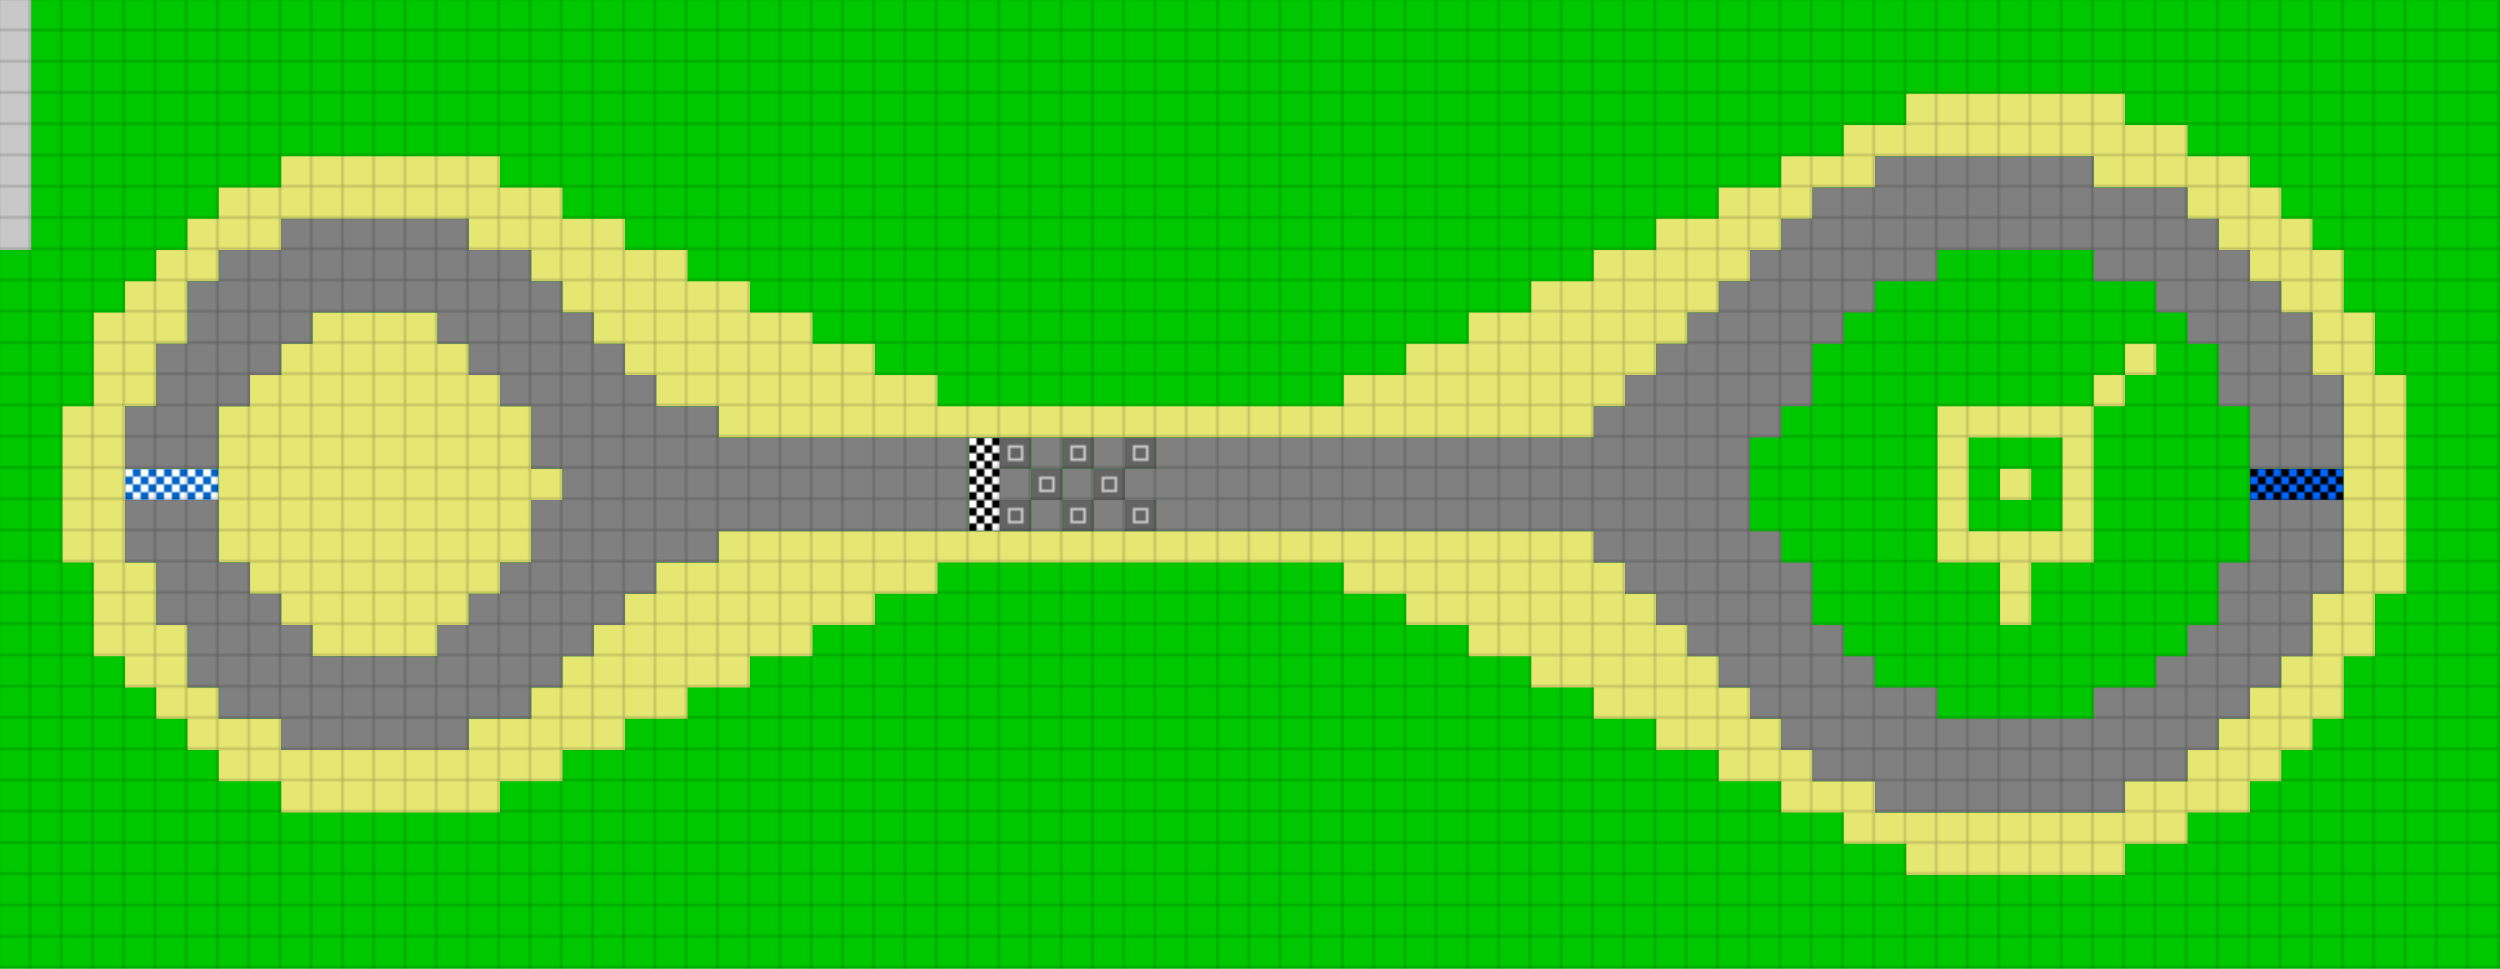 <svg height="372" width="960" id="mapSvgView" xmlns:xlink="http://www.w3.org/1999/xlink" version="1.1" xmlns="http://www.w3.org/2000/svg"> <defs> <style type="text/css"> .grass {fill: rgb(0, 200, 0);} .road {fill: rgb(128, 128, 128);} .start {fill: url(#startPattern)} .finish {fill: url(#finishPattern)} .mud {fill: rgb(100, 70, 0);} .sand {fill: rgb(230, 230, 115);} .water {fill: blue;} .earth {fill: brown;} .night {fill: black;} .parc {fill: rgb(200, 200, 200);} .cp1color {fill: rgb(0, 102, 255);} .cp2color {fill: rgb(0, 100, 200);} .cp3color {fill: rgb(0, 255, 102);} .cp4color {fill: rgb(0, 200, 0);} .cp5color {fill: rgb(255, 255, 0);} .cp6color {fill: rgb(200, 200, 0);} .cp7color {fill: rgb(255, 0, 0);} .cp8color {fill: rgb(200, 0, 0);} .cp9color {fill: rgb(255, 0, 255);} .cp1 {fill: url(#cp1pattern);} .cp2 {fill: url(#cp2pattern);} .cp3 {fill: url(#cp3pattern);} .cp4 {fill: url(#cp4pattern);} .cp5 {fill: url(#cp5pattern);} .cp6 {fill: url(#cp6pattern);} .cp7 {fill: url(#cp7pattern);} .cp8 {fill: url(#cp8pattern);} .cp9 {fill: url(#cp9pattern);} .primaryColor {fill: rgb(0, 255, 102);} </style> <pattern y="0" x="0" height="12" width="12" patternUnits="userSpaceOnUse" id="grid"> <line stroke-width="1" stroke="black" y2="12" x2="12" y1="0" x1="12"></line> <line stroke-width="1" stroke="black" y2="12" x2="12" y1="12" x1="0"></line> </pattern> <pattern y="0" x="0" height="12" width="12" patternUnits="userSpaceOnUse" id="finishPattern"> <rect fill="black" height="12" width="12" y="0" x="0"></rect> <path fill="white" d="M0,0L3,0L3,3L0,3L0,0M6,0L9,0L9,3L6,3L6,0M3,3L6,3L6,6L3,6L3,3M9,3L12,3L12,6L9,6L9,3"></path> <path fill="white" d="M0,6L3,6L3,9L0,9L0,6M6,6L9,6L9,9L6,9L6,6M3,9L6,9L6,12L3,12L3,9M9,9L12,9L12,12L9,12L9,9"></path> </pattern> <pattern y="0" x="0" height="12" width="12" patternUnits="userSpaceOnUse" id="startPattern"> <rect fill="rgb(100,100,100)" height="12" width="12" y="0" x="0"></rect> <rect stroke-width="1" stroke="rgb(200,200,200)" fill="none" height="5" width="5" y="3.5" x="3.5"></rect> &gt; </pattern> <pattern y="0" x="0" height="12" width="12" patternUnits="userSpaceOnUse" id="cp1pattern"> <rect class="cp1color" height="12" width="12" y="0" x="0"></rect> <path fill="black" d="M0,0L3,0L3,3L0,3L0,0M6,0L9,0L9,3L6,3L6,0M3,3L6,3L6,6L3,6L3,3M9,3L12,3L12,6L9,6L9,3"></path> <path fill="black" d="M0,6L3,6L3,9L0,9L0,6M6,6L9,6L9,9L6,9L6,6M3,9L6,9L6,12L3,12L3,9M9,9L12,9L12,12L9,12L9,9"></path> </pattern> <pattern y="0" x="0" height="12" width="12" patternUnits="userSpaceOnUse" id="cp2pattern"> <rect class="cp2color" height="12" width="12" y="0" x="0"></rect> <path fill="white" d="M0,0L3,0L3,3L0,3L0,0M6,0L9,0L9,3L6,3L6,0M3,3L6,3L6,6L3,6L3,3M9,3L12,3L12,6L9,6L9,3"></path> <path fill="white" d="M0,6L3,6L3,9L0,9L0,6M6,6L9,6L9,9L6,9L6,6M3,9L6,9L6,12L3,12L3,9M9,9L12,9L12,12L9,12L9,9"></path> </pattern> <pattern y="0" x="0" height="12" width="12" patternUnits="userSpaceOnUse" id="cp3pattern"> <rect class="cp3color" height="12" width="12" y="0" x="0"></rect> <path fill="black" d="M0,0L3,0L3,3L0,3L0,0M6,0L9,0L9,3L6,3L6,0M3,3L6,3L6,6L3,6L3,3M9,3L12,3L12,6L9,6L9,3"></path> <path fill="black" d="M0,6L3,6L3,9L0,9L0,6M6,6L9,6L9,9L6,9L6,6M3,9L6,9L6,12L3,12L3,9M9,9L12,9L12,12L9,12L9,9"></path> </pattern> <pattern y="0" x="0" height="12" width="12" patternUnits="userSpaceOnUse" id="cp4pattern"> <rect class="cp4color" height="12" width="12" y="0" x="0"></rect> <path fill="white" d="M0,0L3,0L3,3L0,3L0,0M6,0L9,0L9,3L6,3L6,0M3,3L6,3L6,6L3,6L3,3M9,3L12,3L12,6L9,6L9,3"></path> <path fill="white" d="M0,6L3,6L3,9L0,9L0,6M6,6L9,6L9,9L6,9L6,6M3,9L6,9L6,12L3,12L3,9M9,9L12,9L12,12L9,12L9,9"></path> </pattern> <pattern y="0" x="0" height="12" width="12" patternUnits="userSpaceOnUse" id="cp5pattern"> <rect class="cp5color" height="12" width="12" y="0" x="0"></rect> <path fill="black" d="M0,0L3,0L3,3L0,3L0,0M6,0L9,0L9,3L6,3L6,0M3,3L6,3L6,6L3,6L3,3M9,3L12,3L12,6L9,6L9,3"></path> <path fill="black" d="M0,6L3,6L3,9L0,9L0,6M6,6L9,6L9,9L6,9L6,6M3,9L6,9L6,12L3,12L3,9M9,9L12,9L12,12L9,12L9,9"></path> </pattern> <pattern y="0" x="0" height="12" width="12" patternUnits="userSpaceOnUse" id="cp6pattern"> <rect class="cp6color" height="12" width="12" y="0" x="0"></rect> <path fill="white" d="M0,0L3,0L3,3L0,3L0,0M6,0L9,0L9,3L6,3L6,0M3,3L6,3L6,6L3,6L3,3M9,3L12,3L12,6L9,6L9,3"></path> <path fill="white" d="M0,6L3,6L3,9L0,9L0,6M6,6L9,6L9,9L6,9L6,6M3,9L6,9L6,12L3,12L3,9M9,9L12,9L12,12L9,12L9,9"></path> </pattern> <pattern y="0" x="0" height="12" width="12" patternUnits="userSpaceOnUse" id="cp7pattern"> <rect class="cp7color" height="12" width="12" y="0" x="0"></rect> <path fill="black" d="M0,0L3,0L3,3L0,3L0,0M6,0L9,0L9,3L6,3L6,0M3,3L6,3L6,6L3,6L3,3M9,3L12,3L12,6L9,6L9,3"></path> <path fill="black" d="M0,6L3,6L3,9L0,9L0,6M6,6L9,6L9,9L6,9L6,6M3,9L6,9L6,12L3,12L3,9M9,9L12,9L12,12L9,12L9,9"></path> </pattern> <pattern y="0" x="0" height="12" width="12" patternUnits="userSpaceOnUse" id="cp8pattern"> <rect class="cp8color" height="12" width="12" y="0" x="0"></rect> <path fill="white" d="M0,0L3,0L3,3L0,3L0,0M6,0L9,0L9,3L6,3L6,0M3,3L6,3L6,6L3,6L3,3M9,3L12,3L12,6L9,6L9,3"></path> <path fill="white" d="M0,6L3,6L3,9L0,9L0,6M6,6L9,6L9,9L6,9L6,6M3,9L6,9L6,12L3,12L3,9M9,9L12,9L12,12L9,12L9,9"></path> </pattern> <pattern y="0" x="0" height="12" width="12" patternUnits="userSpaceOnUse" id="cp9pattern"> <rect class="cp9color" height="12" width="12" y="0" x="0"></rect> <path fill="black" d="M0,0L3,0L3,3L0,3L0,0M6,0L9,0L9,3L6,3L6,0M3,3L6,3L6,6L3,6L3,3M9,3L12,3L12,6L9,6L9,3"></path> <path fill="black" d="M0,6L3,6L3,9L0,9L0,6M6,6L9,6L9,9L6,9L6,6M3,9L6,9L6,12L3,12L3,9M9,9L12,9L12,12L9,12L9,9"></path> </pattern> </defs> <rect height="100%" width="100%" y="0" x="0" class="grass" id="mainfill"></rect> <g id="paths"><path class="cp1" d="M864,180L864,180L900,180L900,192L864,192Z"></path><path class="cp2" d="M48,180L48,180L84,180L84,192L48,192Z"></path><path class="parc" d="M0,0L0,0L12,0L12,96L0,96Z"></path><path class="sand" d="M732,36L732,36L816,36L816,48L840,48L840,60L864,60L864,72L876,72L876,84L888,84L888,96L900,96L900,120L912,120L912,144L924,144L924,228L912,228L912,252L900,252L900,276L888,276L888,288L876,288L876,300L864,300L864,312L840,312L840,324L816,324L816,336L732,336L732,324L708,324L708,312L684,312L684,300L660,300L660,288L636,288L636,276L612,276L612,264L588,264L588,252L564,252L564,240L540,240L540,228L516,228L516,216L360,216L360,228L336,228L336,240L312,240L312,252L288,252L288,264L264,264L264,276L240,276L240,288L216,288L216,300L192,300L192,312L108,312L108,300L84,300L84,288L72,288L72,276L60,276L60,264L48,264L48,252L36,252L36,216L24,216L24,156L36,156L36,120L48,120L48,108L60,108L60,96L72,96L72,84L84,84L84,72L108,72L108,60L192,60L192,72L216,72L216,84L240,84L240,96L264,96L264,108L288,108L288,120L312,120L312,132L336,132L336,144L360,144L360,156L516,156L516,144L540,144L540,132L564,132L564,120L588,120L588,108L612,108L612,96L636,96L636,84L660,84L660,72L684,72L684,60L708,60L708,48L732,48L732,36M732,60L732,60L720,60L720,72L696,72L696,84L684,84L684,96L672,96L672,108L660,108L660,120L648,120L648,132L636,132L636,144L624,144L624,156L612,156L612,168L276,168L276,156L252,156L252,144L240,144L240,132L228,132L228,120L216,120L216,108L204,108L204,96L180,96L180,84L108,84L108,96L84,96L84,108L72,108L72,132L60,132L60,156L48,156L48,216L60,216L60,240L72,240L72,264L84,264L84,276L108,276L108,288L180,288L180,276L204,276L204,264L216,264L216,252L228,252L228,240L240,240L240,228L252,228L252,216L276,216L276,204L612,204L612,216L624,216L624,228L636,228L636,240L648,240L648,252L660,252L660,264L672,264L672,276L684,276L684,288L696,288L696,300L720,300L720,312L816,312L816,300L840,300L840,288L852,288L852,276L864,276L864,264L876,264L876,252L888,252L888,228L900,228L900,144L888,144L888,120L876,120L876,108L864,108L864,96L852,96L852,84L840,84L840,72L804,72L804,60L732,60M120,120L120,120L168,120L168,132L180,132L180,144L192,144L192,156L204,156L204,180L216,180L216,192L204,192L204,216L192,216L192,228L180,228L180,240L168,240L168,252L120,252L120,240L108,240L108,228L96,228L96,216L84,216L84,156L96,156L96,144L108,144L108,132L120,132L120,120M816,132L816,132L828,132L828,144L816,144L816,132M816,144L816,144L816,156L804,156L804,144L816,144M804,156L804,156L804,216L780,216L780,240L768,240L768,216L744,216L744,156L804,156M768,168L768,168L756,168L756,204L792,204L792,168L768,168M768,180L768,180L780,180L780,192L768,192Z"></path><path class="road" d="M720,60L720,60L804,60L804,72L840,72L840,84L852,84L852,96L864,96L864,108L876,108L876,120L888,120L888,144L900,144L900,180L864,180L864,156L852,156L852,132L840,132L840,120L828,120L828,108L804,108L804,96L744,96L744,108L720,108L720,120L708,120L708,132L696,132L696,156L684,156L684,168L672,168L672,204L684,204L684,216L696,216L696,240L708,240L708,252L720,252L720,264L744,264L744,276L804,276L804,264L828,264L828,252L840,252L840,240L852,240L852,216L864,216L864,192L900,192L900,228L888,228L888,252L876,252L876,264L864,264L864,276L852,276L852,288L840,288L840,300L816,300L816,312L720,312L720,300L696,300L696,288L684,288L684,276L672,276L672,264L660,264L660,252L648,252L648,240L636,240L636,228L624,228L624,216L612,216L612,204L444,204L444,192L432,192L432,180L420,180L420,168L432,168L432,180L444,180L444,168L612,168L612,156L624,156L624,144L636,144L636,132L648,132L648,120L660,120L660,108L672,108L672,96L684,96L684,84L696,84L696,72L720,72L720,60M108,84L108,84L180,84L180,96L204,96L204,108L216,108L216,120L228,120L228,132L240,132L240,144L252,144L252,156L276,156L276,168L372,168L372,204L276,204L276,216L252,216L252,228L240,228L240,240L228,240L228,252L216,252L216,264L204,264L204,276L180,276L180,288L108,288L108,276L84,276L84,264L72,264L72,240L60,240L60,216L48,216L48,192L84,192L84,216L96,216L96,228L108,228L108,240L120,240L120,252L168,252L168,240L180,240L180,228L192,228L192,216L204,216L204,192L216,192L216,180L204,180L204,156L192,156L192,144L180,144L180,132L168,132L168,120L120,120L120,132L108,132L108,144L96,144L96,156L84,156L84,180L48,180L48,156L60,156L60,132L72,132L72,108L84,108L84,96L108,96L108,84M396,168L396,168L408,168L408,180L396,180L396,168M408,180L408,180L420,180L420,192L408,192L408,180M396,180L396,180L396,192L384,192L384,180L396,180M396,192L396,192L408,192L408,204L396,204L396,192M420,192L420,192L432,192L432,204L420,204Z"></path><path class="finish" d="M372,168L372,168L384,168L384,204L372,204Z"></path><path class="start" d="M384,168L384,168L396,168L396,180L384,180L384,168M396,180L396,180L408,180L408,168L420,168L420,180L408,180L408,192L396,192L396,180M420,180L420,180L432,180L432,168L444,168L444,180L432,180L432,192L420,192L420,180M408,192L408,192L420,192L420,204L408,204L408,192M396,192L396,192L396,204L384,204L384,192L396,192M432,192L432,192L444,192L444,204L432,204Z"></path></g> <rect opacity=".3" fill="url(#grid)" height="100%" width="100%" y="0" x="0"></rect></svg>